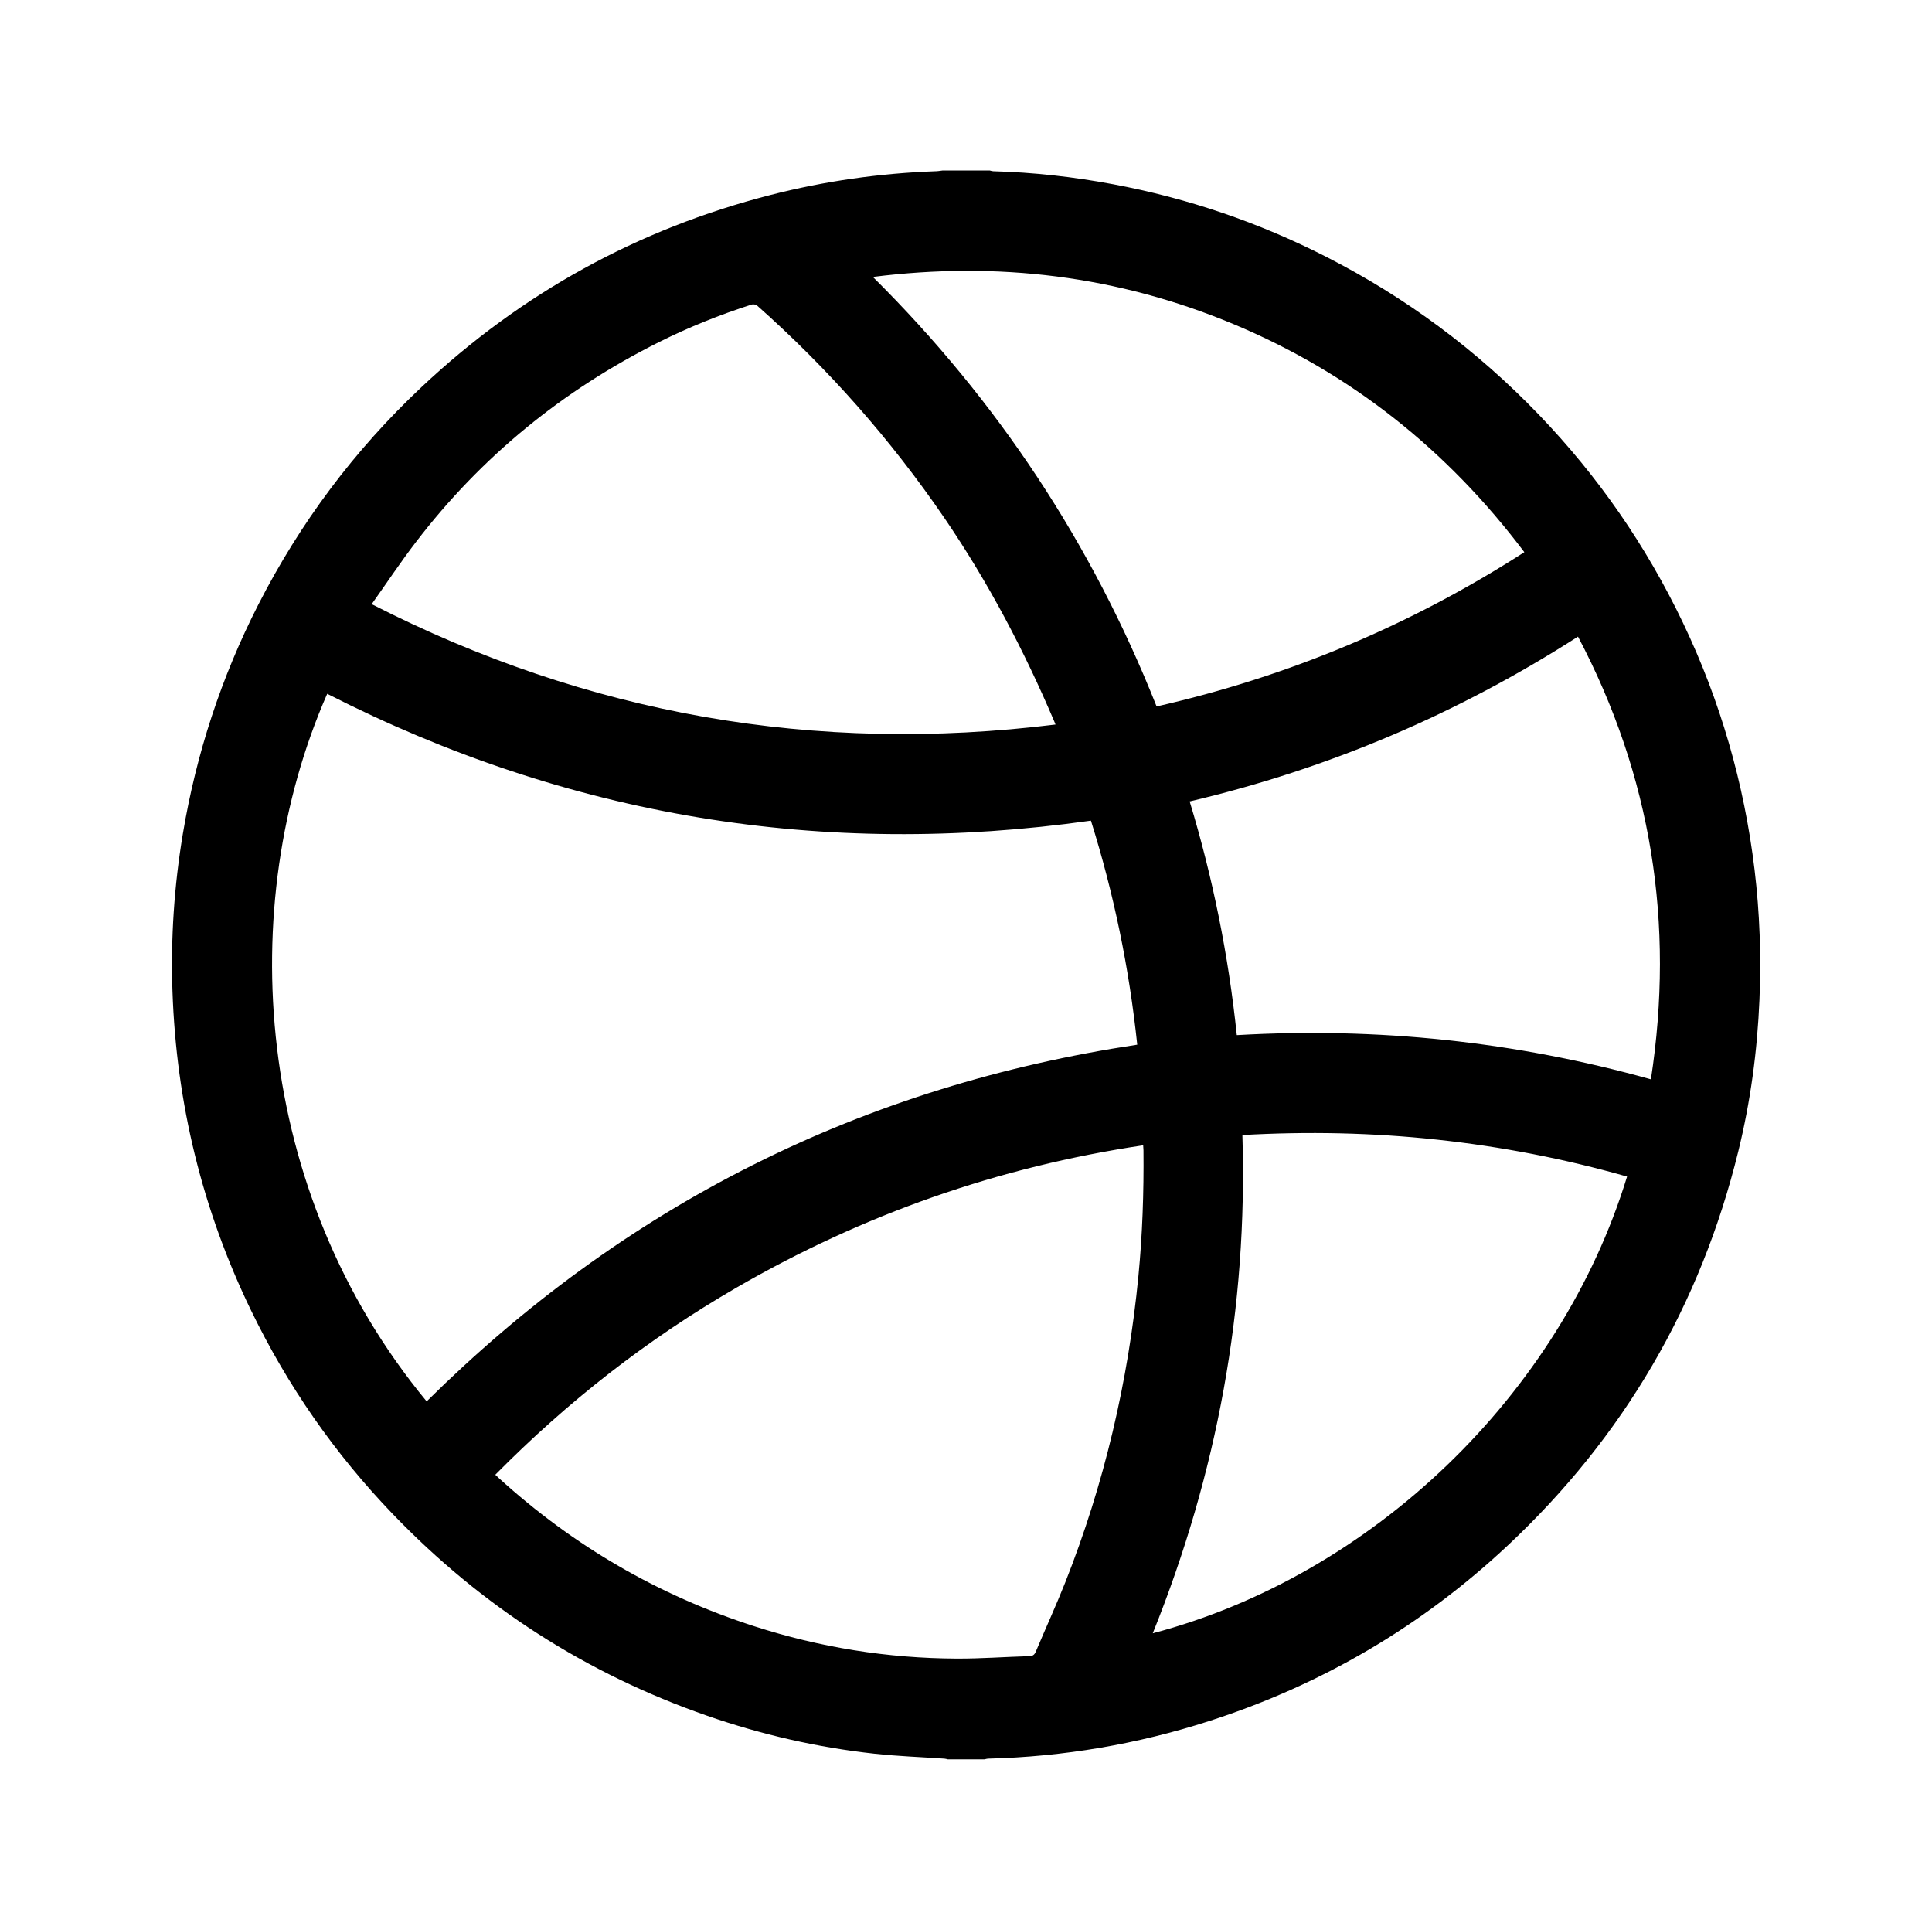 <?xml version="1.0" encoding="utf-8"?>
<!-- Generator: Adobe Illustrator 24.0.0, SVG Export Plug-In . SVG Version: 6.00 Build 0)  -->
<svg version="1.1" id="dribbble-icon" class="icon dribbble" xmlns="http://www.w3.org/2000/svg" xmlns:xlink="http://www.w3.org/1999/xlink" x="0px" y="0px" viewBox="0 0 517.76 517.13" style="enable-background:new 0 0 517.76 517.13;" xml:space="preserve">
<g>
	<path d="M252.55,45.68c4.24,0,8.48,0,12.72,0c0.3,0.07,0.6,0.18,0.9,0.19c10.81,0.3,21.53,1.5,32.15,3.49
		c19.95,3.74,38.97,10.21,57.06,19.43c21.39,10.9,40.39,25.02,57.02,42.32c15.86,16.5,28.74,35.09,38.61,55.74
		c10.04,21.01,16.42,43.09,19.2,66.2c1.39,11.57,1.79,23.18,1.31,34.83c-0.57,13.74-2.4,27.3-5.68,40.65
		c-10.13,41.23-30.71,76.42-61.65,105.46c-23.14,21.72-49.89,37.42-80.11,47.16c-19.29,6.22-39.07,9.58-59.34,10.09
		c-0.3,0.01-0.6,0.13-0.89,0.19c-3.28,0-6.56,0-9.84,0c-0.3-0.07-0.6-0.17-0.9-0.19c-6.26-0.43-12.54-0.65-18.77-1.33
		c-15.3-1.68-30.23-5.1-44.77-10.15c-32.41-11.27-60.48-29.3-84.26-54.02c-15.56-16.17-28.22-34.37-38.01-54.57
		c-13.1-27.02-20.05-55.58-21.08-85.57c-0.49-14.14,0.45-28.2,2.78-42.16c3.59-21.51,10.31-41.99,20.22-61.42
		c11.21-21.96,25.78-41.42,43.75-58.31c26.78-25.17,57.97-42.36,93.58-51.49c14.45-3.7,29.14-5.79,44.05-6.34
		C251.23,45.88,251.89,45.76,252.55,45.68z M114.34,375.5c25.93-25.67,54.89-47.03,87.47-63.37
		c32.54-16.33,66.93-26.77,102.96-32.21c-2.15-20.51-6.27-40.44-12.41-60.03c-71.85,10.16-140.08-1.07-204.67-33.99
		C62.77,242.64,67.89,319.29,114.34,375.5z M306.36,306.88c-38.82,5.78-75.09,18.53-108.96,38.12
		c-23.83,13.78-45.32,30.55-64.67,50.16c0.42,0.39,0.71,0.67,1.01,0.94c19.92,18.12,42.68,31.34,68.3,39.62
		c17.7,5.71,35.86,8.64,54.45,8.7c6.43,0.02,12.86-0.46,19.29-0.65c0.93-0.03,1.42-0.3,1.79-1.18c2.62-6.22,5.43-12.35,7.92-18.62
		c10.45-26.39,16.85-53.76,19.59-81.99c1.09-11.23,1.47-22.49,1.36-33.77C306.42,307.8,306.39,307.41,306.36,306.88z M282.87,194.13
		c-0.15-0.36-0.22-0.54-0.29-0.72c-8.12-19.09-17.72-37.37-29.43-54.53C238.76,117.8,222,98.82,202.92,81.89
		c-0.33-0.29-1.03-0.43-1.45-0.3c-8.53,2.73-16.83,6.06-24.84,10.06c-25.78,12.88-47.57,30.64-65.11,53.52
		c-4.13,5.38-7.89,11.05-11.91,16.71C157.56,191.49,218.49,202.1,282.87,194.13z M233.92,74.2c33.46,33.19,58.72,71.49,76.04,115.09
		c35.29-8.01,68.06-21.74,98.55-41.34c-20.61-27.34-46.41-47.94-77.97-61.12C299.58,73.91,267.41,69.97,233.92,74.2z M442.43,289.2
		c6.4-41.74,0.17-81.23-19.54-118.62c-32.23,20.68-66.85,35.4-104.07,44.16c6.23,20.53,10.41,41.32,12.63,62.62
		C369.13,275.21,406.04,279.04,442.43,289.2z M308.93,437.64c58.72-15.48,109.21-63.84,127.11-122.38
		c-16.71-4.76-33.7-8.04-50.97-9.9c-17.27-1.86-34.57-2.22-52.12-1.23C334.39,350.39,326.2,394.77,308.93,437.64z"/>
</g>
</svg>
